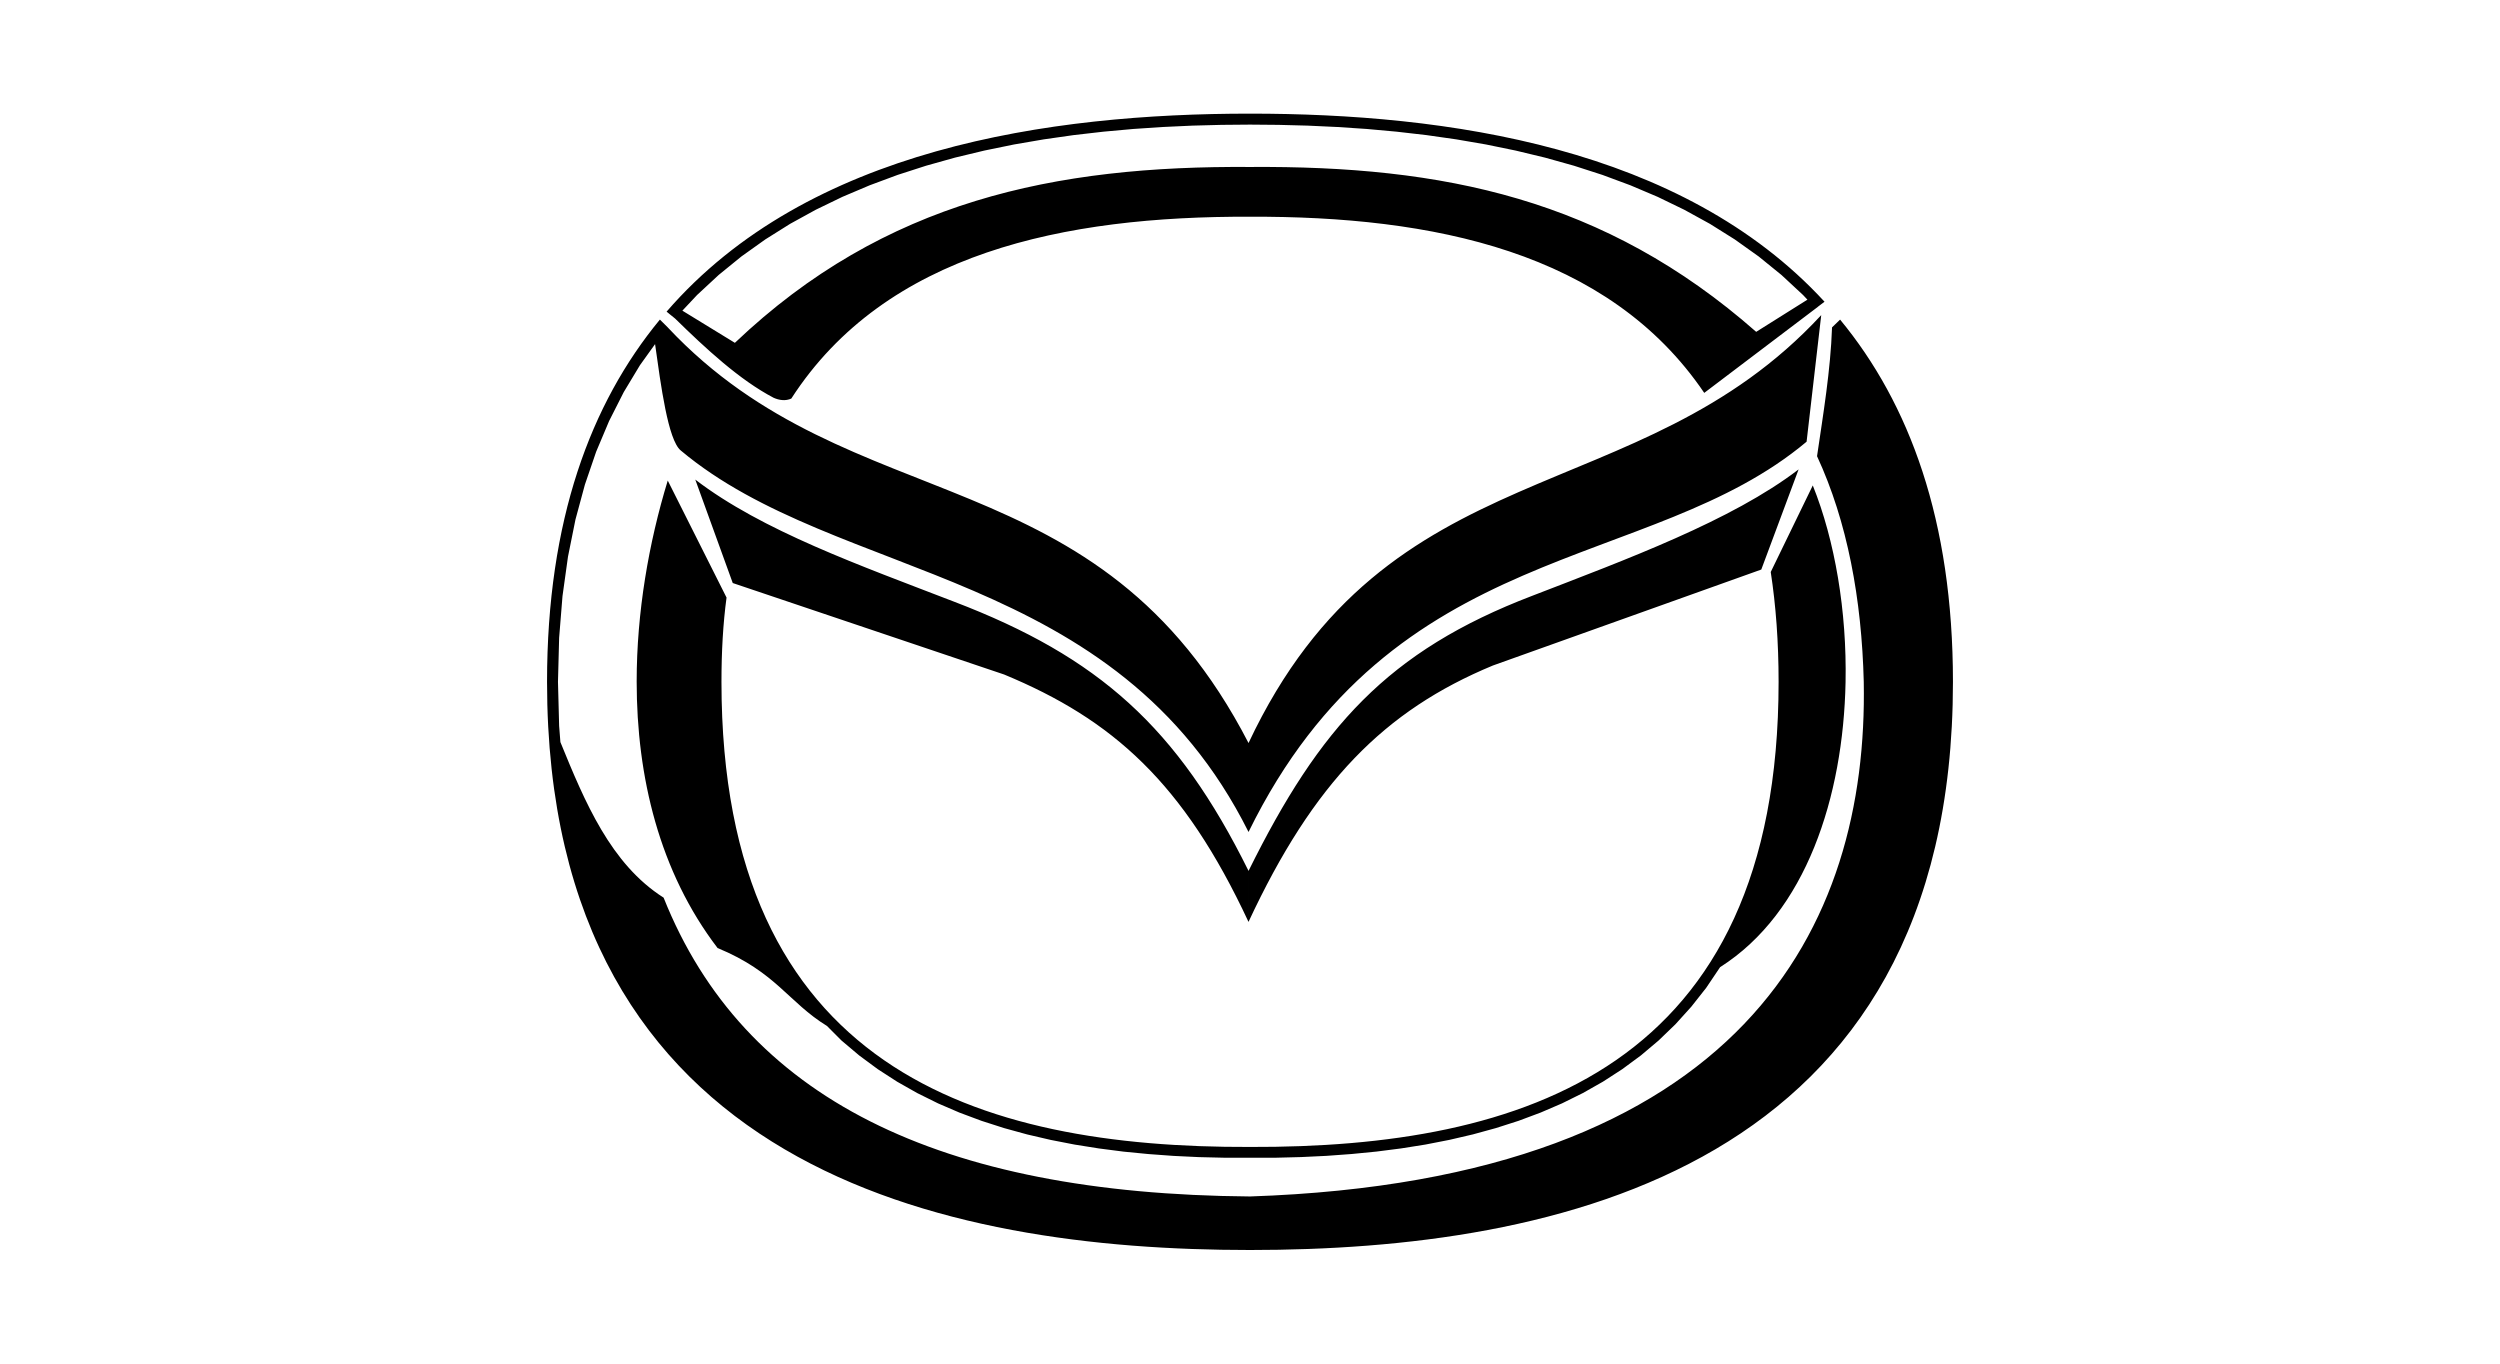 <?xml version="1.0" encoding="UTF-8" standalone="no"?>
<!-- Created with Inkscape (http://www.inkscape.org/) -->
<svg id="svg2" xmlns:rdf="http://www.w3.org/1999/02/22-rdf-syntax-ns#" xmlns="http://www.w3.org/2000/svg" height="54" width="99" version="1.1" xmlns:cc="http://creativecommons.org/ns#" xmlns:dc="http://purl.org/dc/elements/1.1/">
 <g id="g9704">
  <rect id="rect2990" opacity="0" height="54" width="99" y="0" x="0"/>
  <path id="path17460" d="m32.745 40.626c-1.526-0.938-2.011-2.129-4.329-3.084-2.309-3.024-3.204-6.787-3.204-10.551 0-2.748 0.478-5.497 1.231-7.961l2.328 4.634c-0.139 1.03-0.201 2.146-0.201 3.337 0 15.356 10.186 18.454 20.931 18.418 10.744 0.035 20.931-3.063 20.931-18.418 0-1.575-0.107-3.022-0.311-4.35l1.665-3.428c0.877 2.183 1.353 4.979 1.298 7.794-0.091 4.538-1.562 9.123-4.968 11.282l-0.552 0.82-0.589 0.747-0.628 0.695-0.666 0.642-0.702 0.592-0.736 0.543-0.766 0.496-0.796 0.451-0.824 0.408-0.849 0.365-0.872 0.326-0.895 0.287-0.914 0.251-0.932 0.217-0.947 0.185-0.962 0.153-0.976 0.125-0.987 0.097-0.996 0.073-1.003 0.048-1.01 0.026h-2.024l-1.01-0.024-1.003-0.048-0.997-0.073-0.985-0.096-0.976-0.126-0.962-0.153-0.949-0.185-0.932-0.217-0.913-0.251-0.894-0.287-0.873-0.326-0.848-0.365-0.824-0.408-0.797-0.451-0.767-0.496-0.735-0.543-0.702-0.592-0.577-0.578zm-6.293-27.652-0.32-0.319c-2.743 3.327-4.469 7.95-4.469 14.345 0 19.361 15.802 22.5 27.837 22.5s27.837-3.14 27.837-22.5c0-6.395-1.726-11.019-4.469-14.344l-0.319 0.308c-0.058 1.692-0.351 3.445-0.594 5.101 1.201 2.589 1.769 5.665 1.85 8.935 0.177 9.618-4.711 19.722-24.305 20.38-12.318-0.098-20.058-3.896-23.221-11.833-2.094-1.331-3.116-3.782-4.087-6.16l-0.05-0.641-0.046-1.745 0.046-1.745 0.133-1.65 0.217-1.56 0.296-1.471 0.374-1.384 0.445-1.301 0.514-1.219 0.579-1.143 0.642-1.066 0.599-0.835c0.229 1.631 0.512 3.796 1.016 4.211 6.234 5.234 17.206 4.559 22.485 15.108 5.736-11.698 15.865-10.221 22.099-15.455l0.58-5.013c-7.27 7.858-17.15 5.193-22.679 16.946-5.958-11.539-15.703-8.691-22.99-16.449zm4.884 2.808c3.739-5.785 10.821-7.225 18.164-7.2 7.219-0.024 14.186 1.367 17.988 6.976l4.498-3.406-0.001-0.002 0.266-0.202c-5.644-6.138-14.981-7.448-22.751-7.448-7.934 0-17.502 1.366-23.103 7.841l0.106 0.086-0.001 0.001 0.156 0.125 0.078 0.064 0-0c1.209 1.183 2.545 2.426 3.901 3.136 0.219 0.096 0.466 0.135 0.7 0.03zm40.237-3.915-2.028 1.274c-6.013-5.288-12.418-6.581-20.045-6.529-7.706-0.053-14.466 1.319-20.399 6.964l-2.079-1.274 0.583-0.621 0.856-0.794 0.901-0.733 0.944-0.673 0.983-0.617 1.019-0.56 1.052-0.509 1.081-0.458 1.106-0.411 1.128-0.364 1.146-0.321 1.162-0.279 1.171-0.24 1.181-0.203 1.184-0.169 1.184-0.136 1.18-0.107 1.174-0.078 1.164-0.054 1.149-0.03 1.13-0.01 1.132 0.01 1.149 0.03 1.164 0.054 1.174 0.078 1.181 0.107 1.184 0.136 1.185 0.169 1.179 0.203 1.173 0.241 1.161 0.279 1.147 0.321 1.128 0.364 1.107 0.411 1.08 0.458 1.052 0.51 1.019 0.56 0.984 0.617 0.944 0.673 0.902 0.732 0.856 0.795 0.175 0.186zm-22.132 24.64c-2.573-5.521-5.383-8.015-9.678-9.797l-10.746-3.622-1.484-4.097c2.645 2.028 6.537 3.403 10.252 4.837 5.726 2.188 8.84 4.969 11.657 10.659v2.019h-0zc2.573-5.522 5.383-8.372 9.678-10.153l10.628-3.8 1.478-3.966c-2.645 2.028-6.828 3.568-10.542 5.003-5.726 2.188-8.424 5.206-11.241 10.897v2.019h0zm18.73-17.365 0.657-0.344 0.639-0.366 0.619-0.393 0.598-0.423 0.445-0.353 0.416-3.591-0.53 0.489-0.732 0.612-0.744 0.561-0.753 0.517-0.762 0.476-0.767 0.44-0.773 0.409-0.775 0.383-1.556 0.706c-1.282 0.545-2.569 1.073-3.852 1.624l-1.498 0.692-0.735 0.372-0.675 0.369c-1.759 1.498-2.639 2.951-2.999 4.487l0.478-0.389 0.73-0.54 0.74-0.498 0.747-0.459 0.756-0.424 0.759-0.393 0.762-0.366 0.763-0.343 1.526-0.627c1.481-0.573 2.973-1.114 4.443-1.702l0.705-0.294 0.69-0.308 0.676-0.324zm-12.846 3.523-0.078 0.056-0.672 0.535-0.656 0.582-0.641 0.633-0.18 0.199c-0.613 1.155-0.885 2.212-0.858 3.235l0.522-0.578 0.689-0.688 0.307-0.277c0.171-1.217 0.694-2.437 1.567-3.697zm-15.528-1.82-0.007-0.004-1.51-0.659c-1.284-0.522-2.575-1.024-3.86-1.549l-1.555-0.676-0.775-0.37-0.771-0.395-0.766-0.429-0.76-0.463-0.753-0.505-0.742-0.549-0.733-0.6-0.72-0.654-0.495-0.499c0.091 0.628 0.184 1.253 0.284 1.876l0.116 0.638 0.128 0.574 0.137 0.472 0.135 0.32 0.12 0.158 0.547 0.433 0.606 0.43 0.631 0.404 0.654 0.38 0.677 0.36 0.697 0.342 0.715 0.328 1.477 0.623c1.553 0.619 3.117 1.208 4.665 1.836l1.582 0.684 0.787 0.369 0.782 0.393 0.774 0.418 0.766 0.449 0.411 0.262c-0.907-1.507-2.053-2.954-3.245-4.397z"/>
 </g>
</svg>

